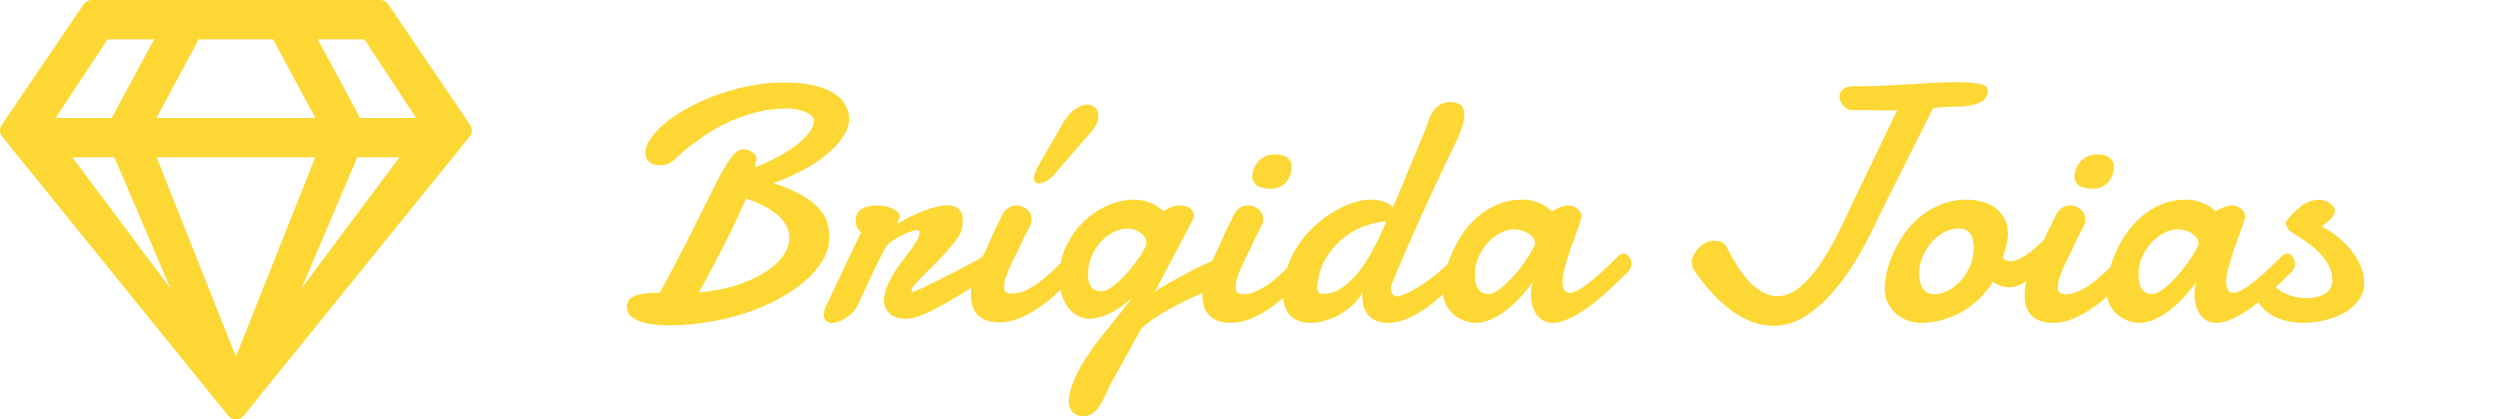 <svg width="149" height="25" viewBox="0 0 149 25" fill="none" xmlns="http://www.w3.org/2000/svg">
<path d="M22.655 0H5.468C5.273 0 5.087 0.098 4.98 0.264L0.097 7.451C-0.044 7.666 -0.03 7.949 0.131 8.144L13.607 24.784C13.842 25.072 14.281 25.072 14.515 24.784L27.991 8.144C28.152 7.944 28.167 7.666 28.026 7.451L23.148 0.264C23.035 0.098 22.855 0 22.655 0ZM21.712 2.344L24.803 7.031H21.463L18.939 2.344H21.712ZM11.845 2.344H16.273L18.797 7.031H9.325L11.845 2.344ZM6.41 2.344H9.184L6.659 7.031H3.32L6.41 2.344ZM4.311 9.375H6.82L10.155 17.187L4.311 9.375ZM9.335 9.375H18.788L14.061 21.254L9.335 9.375ZM17.967 17.187L21.297 9.375H23.807L17.967 17.187Z" fill="#FDD835"/>
<path d="M45.004 9.977C45.583 9.742 46.091 9.501 46.527 9.254C46.964 9.007 47.328 8.762 47.621 8.521C47.914 8.274 48.135 8.036 48.285 7.809C48.435 7.581 48.51 7.372 48.51 7.184C48.51 7.118 48.477 7.044 48.412 6.959C48.347 6.874 48.246 6.796 48.109 6.725C47.979 6.653 47.813 6.594 47.611 6.549C47.41 6.497 47.175 6.471 46.908 6.471C46.192 6.471 45.528 6.559 44.916 6.734C44.304 6.904 43.747 7.112 43.246 7.359C42.745 7.607 42.302 7.867 41.918 8.141C41.534 8.408 41.212 8.642 40.951 8.844C40.788 8.967 40.645 9.091 40.522 9.215C40.404 9.332 40.287 9.439 40.17 9.537C40.059 9.628 39.939 9.703 39.809 9.762C39.678 9.82 39.522 9.85 39.34 9.85C39.066 9.85 38.852 9.785 38.695 9.654C38.546 9.524 38.471 9.342 38.471 9.107C38.471 8.827 38.581 8.531 38.803 8.219C39.024 7.9 39.33 7.584 39.721 7.271C40.111 6.959 40.57 6.663 41.098 6.383C41.625 6.096 42.191 5.846 42.797 5.631C43.409 5.416 44.044 5.243 44.701 5.113C45.365 4.983 46.029 4.918 46.693 4.918C47.377 4.918 47.966 4.973 48.461 5.084C48.956 5.195 49.359 5.348 49.672 5.543C49.991 5.738 50.225 5.969 50.375 6.236C50.531 6.503 50.609 6.793 50.609 7.105C50.609 7.418 50.505 7.743 50.297 8.082C50.089 8.421 49.789 8.759 49.398 9.098C49.014 9.436 48.542 9.762 47.982 10.074C47.429 10.38 46.804 10.66 46.107 10.914C46.797 11.142 47.357 11.383 47.787 11.637C48.223 11.884 48.562 12.145 48.803 12.418C49.05 12.685 49.216 12.965 49.301 13.258C49.385 13.544 49.428 13.841 49.428 14.146C49.428 14.596 49.304 15.038 49.057 15.475C48.809 15.911 48.464 16.324 48.022 16.715C47.585 17.099 47.065 17.457 46.459 17.789C45.86 18.115 45.206 18.398 44.496 18.639C43.786 18.873 43.038 19.055 42.25 19.186C41.462 19.322 40.665 19.391 39.857 19.391C39.571 19.391 39.281 19.374 38.988 19.342C38.695 19.309 38.425 19.251 38.178 19.166C37.937 19.081 37.738 18.967 37.582 18.824C37.432 18.681 37.357 18.495 37.357 18.268C37.357 18.241 37.357 18.219 37.357 18.199C37.364 18.173 37.37 18.144 37.377 18.111C37.403 18.059 37.432 17.997 37.465 17.926C37.497 17.848 37.572 17.773 37.69 17.701C37.807 17.63 37.989 17.571 38.236 17.525C38.49 17.473 38.852 17.447 39.32 17.447C40.134 15.956 40.805 14.674 41.332 13.6C41.866 12.519 42.312 11.63 42.67 10.934C43.028 10.237 43.328 9.723 43.568 9.391C43.816 9.059 44.057 8.893 44.291 8.893C44.395 8.893 44.496 8.909 44.594 8.941C44.691 8.974 44.776 9.02 44.848 9.078C44.926 9.13 44.988 9.199 45.033 9.283C45.079 9.361 45.102 9.449 45.102 9.547C45.05 9.612 45.02 9.68 45.014 9.752C45.007 9.817 45.004 9.892 45.004 9.977ZM44.467 11.842C44.174 12.506 43.897 13.102 43.637 13.629C43.383 14.156 43.142 14.641 42.914 15.084C42.686 15.52 42.468 15.93 42.26 16.314C42.058 16.692 41.859 17.063 41.664 17.428C42.419 17.363 43.122 17.232 43.773 17.037C44.431 16.835 45.001 16.588 45.482 16.295C45.971 16.002 46.352 15.673 46.625 15.309C46.905 14.944 47.045 14.56 47.045 14.156C47.045 13.974 47.003 13.782 46.918 13.58C46.84 13.378 46.703 13.176 46.508 12.975C46.312 12.773 46.049 12.574 45.717 12.379C45.385 12.184 44.968 12.005 44.467 11.842ZM53.539 13.307C53.793 13.15 54.053 13.007 54.32 12.877C54.594 12.747 54.857 12.636 55.111 12.545C55.365 12.447 55.606 12.372 55.834 12.32C56.068 12.262 56.277 12.232 56.459 12.232C56.752 12.232 56.977 12.304 57.133 12.447C57.296 12.584 57.377 12.818 57.377 13.15C57.377 13.222 57.374 13.3 57.367 13.385C57.361 13.463 57.348 13.547 57.328 13.639C57.296 13.808 57.198 14.007 57.035 14.234C56.872 14.462 56.68 14.7 56.459 14.947C56.244 15.195 56.01 15.445 55.756 15.699C55.508 15.947 55.277 16.178 55.062 16.393C54.854 16.601 54.678 16.783 54.535 16.939C54.398 17.096 54.33 17.203 54.33 17.262C54.33 17.314 54.333 17.35 54.34 17.369C54.346 17.389 54.376 17.398 54.428 17.398C54.779 17.249 55.17 17.07 55.6 16.861C56.036 16.646 56.469 16.428 56.898 16.207C57.328 15.986 57.735 15.771 58.119 15.562C58.503 15.348 58.829 15.162 59.096 15.006C59.154 14.973 59.213 14.947 59.272 14.928C59.337 14.902 59.395 14.889 59.447 14.889C59.565 14.889 59.662 14.928 59.74 15.006C59.818 15.084 59.857 15.188 59.857 15.318C59.857 15.468 59.792 15.641 59.662 15.836C59.538 16.025 59.327 16.223 59.027 16.432C58.8 16.575 58.542 16.738 58.256 16.92C57.976 17.096 57.68 17.281 57.367 17.477C57.061 17.665 56.749 17.851 56.43 18.033C56.117 18.215 55.815 18.378 55.522 18.521C55.228 18.665 54.952 18.782 54.691 18.873C54.438 18.958 54.216 19 54.027 19C53.578 19 53.24 18.893 53.012 18.678C52.79 18.463 52.68 18.186 52.68 17.848C52.68 17.796 52.683 17.756 52.69 17.73C52.735 17.444 52.82 17.167 52.943 16.9C53.067 16.634 53.207 16.38 53.363 16.139C53.52 15.898 53.682 15.67 53.852 15.455C54.021 15.234 54.174 15.029 54.31 14.84C54.454 14.645 54.571 14.466 54.662 14.303C54.753 14.14 54.799 13.99 54.799 13.854C54.799 13.821 54.792 13.788 54.779 13.756C54.766 13.723 54.737 13.707 54.691 13.707C54.613 13.707 54.483 13.736 54.301 13.795C54.125 13.854 53.936 13.932 53.734 14.029C53.533 14.127 53.34 14.241 53.158 14.371C52.976 14.495 52.846 14.628 52.768 14.771C52.663 14.954 52.543 15.185 52.406 15.465C52.27 15.745 52.126 16.038 51.977 16.344C51.833 16.65 51.693 16.953 51.557 17.252C51.42 17.551 51.303 17.809 51.205 18.023C51.127 18.212 51.023 18.381 50.893 18.531C50.769 18.681 50.632 18.808 50.482 18.912C50.333 19.016 50.18 19.098 50.023 19.156C49.867 19.215 49.724 19.244 49.594 19.244C49.444 19.244 49.324 19.205 49.232 19.127C49.148 19.049 49.105 18.922 49.105 18.746C49.105 18.674 49.115 18.587 49.135 18.482C49.161 18.372 49.21 18.251 49.281 18.121C49.398 17.9 49.516 17.659 49.633 17.398C49.757 17.138 49.897 16.842 50.053 16.51C50.209 16.171 50.388 15.787 50.59 15.357C50.798 14.921 51.042 14.42 51.322 13.854C51.231 13.775 51.153 13.681 51.088 13.57C51.029 13.453 51 13.31 51 13.141C51 12.984 51.033 12.851 51.098 12.74C51.163 12.623 51.251 12.529 51.361 12.457C51.472 12.385 51.599 12.333 51.742 12.301C51.892 12.262 52.048 12.242 52.211 12.242C52.38 12.242 52.55 12.258 52.719 12.291C52.888 12.317 53.038 12.359 53.168 12.418C53.305 12.477 53.415 12.548 53.5 12.633C53.585 12.717 53.627 12.815 53.627 12.926C53.627 12.945 53.62 12.971 53.607 13.004C53.594 13.037 53.578 13.072 53.559 13.111C53.546 13.15 53.533 13.186 53.52 13.219C53.507 13.251 53.5 13.277 53.5 13.297C53.5 13.31 53.503 13.316 53.51 13.316H53.52L53.539 13.307ZM59.76 12.75C59.87 12.568 59.997 12.438 60.141 12.359C60.284 12.281 60.43 12.242 60.58 12.242C60.828 12.242 61.039 12.324 61.215 12.486C61.397 12.643 61.488 12.844 61.488 13.092C61.482 13.15 61.472 13.209 61.459 13.268C61.453 13.326 61.433 13.385 61.4 13.443C61.309 13.613 61.234 13.756 61.176 13.873C61.117 13.99 61.062 14.101 61.01 14.205C60.964 14.303 60.919 14.4 60.873 14.498C60.828 14.596 60.772 14.713 60.707 14.85C60.629 15.012 60.541 15.191 60.443 15.387C60.346 15.575 60.251 15.771 60.16 15.973C60.075 16.174 60.001 16.373 59.935 16.568C59.877 16.764 59.848 16.943 59.848 17.105C59.848 17.281 59.89 17.392 59.975 17.438C60.066 17.477 60.193 17.496 60.355 17.496C60.629 17.496 60.919 17.418 61.225 17.262C61.537 17.099 61.837 16.904 62.123 16.676C62.416 16.448 62.683 16.21 62.924 15.963C63.171 15.716 63.37 15.507 63.52 15.338L63.832 16.666C63.5 17.005 63.161 17.327 62.816 17.633C62.471 17.939 62.117 18.209 61.752 18.443C61.394 18.678 61.033 18.863 60.668 19C60.303 19.143 59.935 19.215 59.565 19.215C59.044 19.215 58.63 19.085 58.324 18.824C58.018 18.557 57.865 18.141 57.865 17.574C57.865 17.275 57.908 16.982 57.992 16.695C58.077 16.409 58.178 16.132 58.295 15.865C58.412 15.592 58.536 15.331 58.666 15.084C58.796 14.83 58.907 14.589 58.998 14.361C59.031 14.277 59.086 14.146 59.164 13.971C59.249 13.795 59.337 13.616 59.428 13.434C59.532 13.219 59.643 12.991 59.76 12.75ZM61.928 9.801C62.162 9.391 62.397 8.984 62.631 8.58C62.872 8.176 63.106 7.77 63.334 7.359C63.581 6.949 63.835 6.66 64.096 6.49C64.356 6.321 64.591 6.236 64.799 6.236C64.994 6.236 65.154 6.298 65.277 6.422C65.401 6.546 65.463 6.708 65.463 6.91C65.463 7.04 65.434 7.184 65.375 7.34C65.316 7.496 65.212 7.659 65.062 7.828C64.711 8.238 64.356 8.645 63.998 9.049C63.647 9.452 63.295 9.859 62.943 10.27C62.774 10.491 62.595 10.657 62.406 10.768C62.217 10.878 62.058 10.934 61.928 10.934C61.726 10.934 61.625 10.829 61.625 10.621C61.625 10.432 61.726 10.159 61.928 9.801ZM67.592 11.9C67.878 11.9 68.129 11.936 68.344 12.008C68.559 12.079 68.741 12.158 68.891 12.242C69.06 12.346 69.21 12.46 69.34 12.584C69.431 12.525 69.529 12.47 69.633 12.418C69.724 12.372 69.825 12.333 69.936 12.301C70.046 12.262 70.157 12.242 70.268 12.242C70.554 12.242 70.775 12.301 70.932 12.418C71.088 12.535 71.166 12.675 71.166 12.838C71.166 12.922 71.143 13.007 71.098 13.092L68.812 17.418L68.998 17.252C69.766 16.803 70.398 16.451 70.893 16.197C71.387 15.937 71.781 15.745 72.074 15.621C72.367 15.497 72.576 15.422 72.699 15.396C72.829 15.364 72.911 15.348 72.943 15.348C73.093 15.348 73.207 15.406 73.285 15.523C73.37 15.634 73.412 15.774 73.412 15.943C73.412 16.132 73.357 16.324 73.246 16.52C73.142 16.715 72.979 16.855 72.758 16.939C72.465 17.089 72.123 17.252 71.732 17.428C71.342 17.597 70.935 17.786 70.512 17.994C70.088 18.203 69.662 18.437 69.232 18.697C68.809 18.951 68.412 19.234 68.041 19.547L66.147 22.975C65.99 23.346 65.847 23.648 65.717 23.883C65.593 24.117 65.469 24.303 65.346 24.439C65.222 24.576 65.095 24.671 64.965 24.723C64.835 24.775 64.685 24.801 64.516 24.801C64.262 24.801 64.06 24.713 63.91 24.537C63.767 24.361 63.695 24.15 63.695 23.902C63.695 23.642 63.757 23.339 63.881 22.994C64.005 22.649 64.177 22.275 64.398 21.871C64.626 21.474 64.9 21.054 65.219 20.611C65.538 20.175 65.893 19.729 66.283 19.273L67.494 17.73C67.247 17.958 67.003 18.154 66.762 18.316C66.521 18.479 66.29 18.613 66.068 18.717C65.847 18.814 65.639 18.886 65.443 18.932C65.255 18.977 65.088 19 64.945 19C64.685 19 64.444 18.941 64.223 18.824C64.001 18.701 63.809 18.531 63.647 18.316C63.49 18.102 63.367 17.848 63.275 17.555C63.184 17.262 63.139 16.943 63.139 16.598C63.139 15.882 63.275 15.234 63.549 14.654C63.829 14.075 64.184 13.583 64.613 13.18C65.049 12.77 65.528 12.454 66.049 12.232C66.576 12.011 67.091 11.9 67.592 11.9ZM67.221 13.619C66.915 13.619 66.618 13.697 66.332 13.854C66.046 14.003 65.792 14.205 65.57 14.459C65.349 14.706 65.173 14.993 65.043 15.318C64.913 15.644 64.848 15.979 64.848 16.324C64.848 16.428 64.854 16.542 64.867 16.666C64.887 16.783 64.922 16.894 64.975 16.998C65.033 17.102 65.115 17.19 65.219 17.262C65.329 17.327 65.479 17.359 65.668 17.359C65.805 17.359 65.964 17.301 66.147 17.184C66.335 17.06 66.527 16.907 66.723 16.725C66.924 16.536 67.12 16.331 67.309 16.109C67.497 15.882 67.667 15.66 67.816 15.445C67.973 15.23 68.096 15.038 68.188 14.869C68.279 14.693 68.324 14.563 68.324 14.479C68.324 14.335 68.285 14.212 68.207 14.107C68.129 13.997 68.031 13.906 67.914 13.834C67.803 13.762 67.683 13.71 67.553 13.678C67.429 13.639 67.318 13.619 67.221 13.619ZM74.633 10.553C74.633 10.403 74.659 10.25 74.711 10.094C74.769 9.931 74.854 9.785 74.965 9.654C75.076 9.524 75.212 9.417 75.375 9.332C75.544 9.247 75.743 9.205 75.971 9.205C76.348 9.205 76.612 9.28 76.762 9.43C76.912 9.573 76.986 9.755 76.986 9.977C76.986 10.1 76.96 10.237 76.908 10.387C76.863 10.537 76.791 10.676 76.693 10.807C76.596 10.93 76.469 11.034 76.312 11.119C76.156 11.204 75.971 11.246 75.756 11.246C75.352 11.246 75.069 11.184 74.906 11.06C74.743 10.93 74.652 10.761 74.633 10.553ZM73.559 12.75C73.669 12.568 73.796 12.438 73.939 12.359C74.083 12.281 74.229 12.242 74.379 12.242C74.626 12.242 74.838 12.324 75.014 12.486C75.196 12.643 75.287 12.844 75.287 13.092C75.281 13.15 75.271 13.209 75.258 13.268C75.251 13.326 75.232 13.385 75.199 13.443C75.108 13.613 75.033 13.756 74.975 13.873C74.916 13.99 74.861 14.101 74.809 14.205C74.763 14.303 74.717 14.4 74.672 14.498C74.626 14.596 74.571 14.713 74.506 14.85C74.428 15.012 74.34 15.191 74.242 15.387C74.144 15.575 74.05 15.771 73.959 15.973C73.874 16.174 73.799 16.373 73.734 16.568C73.676 16.764 73.647 16.943 73.647 17.105C73.647 17.281 73.689 17.398 73.773 17.457C73.865 17.509 73.992 17.535 74.154 17.535C74.337 17.535 74.525 17.496 74.721 17.418C74.922 17.34 75.124 17.239 75.326 17.115C75.528 16.991 75.727 16.852 75.922 16.695C76.117 16.533 76.299 16.37 76.469 16.207C76.644 16.044 76.804 15.888 76.947 15.738C77.097 15.588 77.221 15.455 77.318 15.338C77.449 15.214 77.579 15.152 77.709 15.152C77.826 15.152 77.921 15.204 77.992 15.309C78.07 15.413 78.109 15.546 78.109 15.709C78.109 15.859 78.07 16.018 77.992 16.188C77.921 16.357 77.8 16.516 77.631 16.666C77.299 17.005 76.96 17.33 76.615 17.643C76.27 17.949 75.915 18.222 75.551 18.463C75.193 18.697 74.831 18.886 74.467 19.029C74.102 19.172 73.734 19.244 73.363 19.244C72.836 19.244 72.419 19.111 72.113 18.844C71.814 18.57 71.664 18.147 71.664 17.574C71.664 17.275 71.706 16.982 71.791 16.695C71.876 16.409 71.977 16.132 72.094 15.865C72.211 15.592 72.335 15.331 72.465 15.084C72.595 14.83 72.706 14.589 72.797 14.361C72.829 14.277 72.885 14.146 72.963 13.971C73.047 13.795 73.135 13.616 73.227 13.434C73.331 13.219 73.441 12.991 73.559 12.75ZM82.914 17.018C82.908 17.031 82.904 17.047 82.904 17.066C82.904 17.086 82.901 17.102 82.894 17.115C82.894 17.232 82.924 17.356 82.982 17.486C83.041 17.61 83.135 17.672 83.266 17.672C83.318 17.672 83.357 17.665 83.383 17.652C83.754 17.542 84.128 17.366 84.506 17.125C84.89 16.884 85.258 16.62 85.609 16.334C85.961 16.047 86.283 15.755 86.576 15.455C86.876 15.156 87.123 14.889 87.318 14.654C87.409 14.544 87.51 14.488 87.621 14.488C87.719 14.488 87.803 14.534 87.875 14.625C87.953 14.716 87.992 14.84 87.992 14.996C87.992 15.12 87.956 15.266 87.885 15.435C87.82 15.605 87.709 15.787 87.553 15.982C87.169 16.406 86.775 16.812 86.371 17.203C85.967 17.594 85.561 17.942 85.15 18.248C84.74 18.547 84.33 18.788 83.92 18.971C83.516 19.153 83.119 19.244 82.728 19.244C82.253 19.244 81.879 19.111 81.606 18.844C81.332 18.57 81.195 18.163 81.195 17.623C81.195 17.59 81.195 17.558 81.195 17.525C81.195 17.486 81.199 17.451 81.205 17.418C81.055 17.691 80.863 17.942 80.629 18.17C80.394 18.391 80.137 18.583 79.857 18.746C79.578 18.902 79.288 19.023 78.988 19.107C78.689 19.199 78.399 19.244 78.119 19.244C77.878 19.244 77.657 19.212 77.455 19.146C77.253 19.081 77.078 18.977 76.928 18.834C76.784 18.691 76.671 18.509 76.586 18.287C76.508 18.066 76.469 17.799 76.469 17.486C76.469 16.939 76.553 16.422 76.723 15.934C76.892 15.439 77.117 14.986 77.397 14.576C77.676 14.159 77.995 13.788 78.353 13.463C78.718 13.131 79.092 12.851 79.477 12.623C79.867 12.389 80.255 12.21 80.639 12.086C81.023 11.962 81.374 11.9 81.693 11.9C82.064 11.9 82.383 11.962 82.65 12.086C82.781 12.151 82.901 12.239 83.012 12.35C83.038 12.291 83.064 12.236 83.09 12.184C83.155 12.027 83.213 11.894 83.266 11.783C83.318 11.666 83.353 11.581 83.373 11.529C83.393 11.471 83.448 11.334 83.539 11.119C83.63 10.904 83.734 10.654 83.852 10.367C83.975 10.074 84.106 9.762 84.242 9.43C84.385 9.098 84.516 8.785 84.633 8.492C84.75 8.199 84.851 7.949 84.936 7.74C85.02 7.525 85.072 7.389 85.092 7.33C85.137 7.167 85.199 7.011 85.277 6.861C85.356 6.705 85.447 6.572 85.551 6.461C85.662 6.344 85.788 6.253 85.932 6.188C86.075 6.116 86.238 6.08 86.42 6.08C86.667 6.08 86.872 6.135 87.035 6.246C87.198 6.35 87.279 6.555 87.279 6.861C87.279 6.985 87.263 7.112 87.231 7.242C87.198 7.372 87.159 7.499 87.113 7.623C87.074 7.747 87.029 7.87 86.977 7.994C86.931 8.111 86.889 8.222 86.85 8.326C86.524 8.977 86.182 9.687 85.824 10.455C85.466 11.217 85.111 11.985 84.76 12.76C84.408 13.534 84.073 14.29 83.754 15.025C83.435 15.761 83.155 16.425 82.914 17.018ZM82.621 13.199C82.231 13.212 81.82 13.297 81.391 13.453C80.896 13.622 80.443 13.876 80.033 14.215C79.623 14.547 79.275 14.957 78.988 15.445C78.708 15.934 78.549 16.494 78.51 17.125C78.51 17.385 78.62 17.516 78.842 17.516C79.115 17.516 79.376 17.46 79.623 17.35C79.87 17.232 80.105 17.079 80.326 16.891C80.554 16.695 80.766 16.474 80.961 16.227C81.156 15.979 81.335 15.722 81.498 15.455C81.667 15.188 81.817 14.925 81.947 14.664C82.084 14.397 82.201 14.15 82.299 13.922C82.331 13.85 82.377 13.749 82.436 13.619C82.488 13.495 82.549 13.355 82.621 13.199ZM90.277 13.668C89.971 13.668 89.675 13.746 89.389 13.902C89.102 14.059 88.848 14.264 88.627 14.518C88.406 14.771 88.23 15.058 88.1 15.377C87.969 15.69 87.904 16.005 87.904 16.324C87.904 16.454 87.911 16.591 87.924 16.734C87.943 16.871 87.982 16.998 88.041 17.115C88.1 17.232 88.181 17.33 88.285 17.408C88.396 17.486 88.542 17.525 88.725 17.525C88.868 17.525 89.034 17.463 89.223 17.34C89.418 17.21 89.617 17.047 89.818 16.852C90.027 16.65 90.228 16.432 90.424 16.197C90.619 15.956 90.795 15.722 90.951 15.494C91.107 15.266 91.234 15.061 91.332 14.879C91.43 14.697 91.478 14.563 91.478 14.479C91.478 14.355 91.436 14.244 91.352 14.146C91.267 14.042 91.163 13.954 91.039 13.883C90.915 13.811 90.782 13.759 90.639 13.727C90.502 13.688 90.382 13.668 90.277 13.668ZM97.045 16.188C96.928 16.298 96.772 16.451 96.576 16.646C96.381 16.842 96.156 17.053 95.902 17.281C95.655 17.509 95.388 17.74 95.102 17.975C94.822 18.203 94.532 18.411 94.232 18.6C93.939 18.788 93.65 18.941 93.363 19.059C93.077 19.182 92.807 19.244 92.553 19.244C92.325 19.244 92.13 19.195 91.967 19.098C91.804 19 91.667 18.873 91.557 18.717C91.453 18.561 91.374 18.385 91.322 18.189C91.27 17.988 91.244 17.783 91.244 17.574C91.244 17.438 91.254 17.304 91.273 17.174C91.293 17.037 91.326 16.91 91.371 16.793C91.169 17.066 90.938 17.35 90.678 17.643C90.424 17.929 90.147 18.193 89.848 18.434C89.555 18.668 89.245 18.86 88.92 19.01C88.601 19.166 88.275 19.244 87.943 19.244C87.774 19.244 87.576 19.208 87.348 19.137C87.126 19.072 86.915 18.961 86.713 18.805C86.511 18.648 86.342 18.447 86.205 18.199C86.068 17.952 86 17.649 86 17.291C86 17.024 86.039 16.705 86.117 16.334C86.202 15.963 86.326 15.579 86.488 15.182C86.658 14.778 86.869 14.381 87.123 13.99C87.383 13.6 87.689 13.251 88.041 12.945C88.393 12.633 88.793 12.382 89.242 12.193C89.691 11.998 90.193 11.9 90.746 11.9C91.033 11.9 91.283 11.936 91.498 12.008C91.713 12.079 91.895 12.158 92.045 12.242C92.214 12.346 92.364 12.46 92.494 12.584C92.605 12.525 92.719 12.47 92.836 12.418C92.934 12.372 93.034 12.333 93.139 12.301C93.249 12.262 93.344 12.242 93.422 12.242C93.669 12.242 93.871 12.31 94.027 12.447C94.184 12.584 94.262 12.734 94.262 12.896C94.262 12.942 94.258 12.978 94.252 13.004C94.219 13.128 94.167 13.284 94.096 13.473C94.031 13.662 93.956 13.873 93.871 14.107C93.787 14.335 93.699 14.576 93.607 14.83C93.523 15.078 93.445 15.322 93.373 15.562C93.301 15.803 93.243 16.031 93.197 16.246C93.152 16.454 93.129 16.634 93.129 16.783C93.129 16.979 93.162 17.141 93.227 17.271C93.292 17.395 93.402 17.457 93.559 17.457C93.656 17.457 93.77 17.428 93.9 17.369C94.037 17.304 94.184 17.219 94.34 17.115C94.496 17.011 94.656 16.894 94.818 16.764C94.988 16.627 95.15 16.49 95.307 16.354C95.671 16.028 96.059 15.657 96.469 15.24C96.573 15.156 96.674 15.113 96.772 15.113C96.902 15.113 97.009 15.178 97.094 15.309C97.185 15.432 97.231 15.572 97.231 15.729C97.231 15.911 97.169 16.064 97.045 16.188ZM112.035 12.789C111.632 13.681 111.192 14.531 110.717 15.338C110.248 16.139 109.743 16.842 109.203 17.447C108.669 18.053 108.109 18.535 107.523 18.893C106.938 19.244 106.332 19.42 105.707 19.42C105.342 19.42 104.975 19.361 104.604 19.244C104.232 19.127 103.852 18.945 103.461 18.697C103.077 18.443 102.686 18.121 102.289 17.73C101.898 17.333 101.501 16.855 101.098 16.295C101 16.184 100.932 16.074 100.893 15.963C100.854 15.852 100.834 15.732 100.834 15.602C100.834 15.504 100.863 15.383 100.922 15.24C100.987 15.097 101.078 14.96 101.195 14.83C101.312 14.693 101.456 14.579 101.625 14.488C101.794 14.391 101.986 14.342 102.201 14.342C102.331 14.342 102.452 14.365 102.562 14.41C102.673 14.456 102.774 14.534 102.865 14.645C103.386 15.686 103.9 16.448 104.408 16.93C104.923 17.412 105.43 17.652 105.932 17.652C106.296 17.652 106.658 17.535 107.016 17.301C107.38 17.06 107.742 16.715 108.1 16.266C108.458 15.81 108.816 15.257 109.174 14.605C109.538 13.954 109.903 13.216 110.268 12.389L113.07 6.578C112.374 6.572 111.798 6.568 111.342 6.568C110.893 6.568 110.583 6.568 110.414 6.568C110.297 6.568 110.189 6.542 110.092 6.49C110.001 6.438 109.919 6.373 109.848 6.295C109.783 6.217 109.73 6.129 109.691 6.031C109.652 5.934 109.633 5.839 109.633 5.748C109.633 5.566 109.704 5.419 109.848 5.309C109.991 5.191 110.219 5.133 110.531 5.133C110.59 5.133 110.648 5.136 110.707 5.143C110.772 5.143 110.834 5.143 110.893 5.143C111.374 5.143 111.856 5.13 112.338 5.104C112.826 5.077 113.308 5.051 113.783 5.025C114.265 4.993 114.743 4.964 115.219 4.938C115.701 4.911 116.176 4.898 116.645 4.898C117.016 4.898 117.318 4.911 117.553 4.938C117.794 4.957 117.982 4.99 118.119 5.035C118.256 5.074 118.35 5.126 118.402 5.191C118.454 5.257 118.48 5.328 118.48 5.406C118.48 5.51 118.454 5.618 118.402 5.729C118.357 5.839 118.266 5.943 118.129 6.041C117.992 6.132 117.797 6.207 117.543 6.266C117.296 6.324 116.97 6.354 116.566 6.354C116.378 6.354 116.169 6.363 115.941 6.383C115.72 6.396 115.476 6.419 115.209 6.451L112.035 12.789ZM116.742 13.619C116.436 13.619 116.14 13.697 115.854 13.854C115.574 14.003 115.323 14.205 115.102 14.459C114.887 14.706 114.714 14.99 114.584 15.309C114.454 15.621 114.389 15.943 114.389 16.275C114.389 16.399 114.398 16.536 114.418 16.686C114.438 16.829 114.477 16.965 114.535 17.096C114.6 17.219 114.691 17.324 114.809 17.408C114.926 17.493 115.082 17.535 115.277 17.535C115.577 17.535 115.867 17.457 116.146 17.301C116.433 17.138 116.687 16.93 116.908 16.676C117.13 16.415 117.305 16.122 117.436 15.797C117.566 15.471 117.631 15.143 117.631 14.81C117.631 14.68 117.621 14.547 117.602 14.41C117.589 14.267 117.549 14.137 117.484 14.02C117.426 13.902 117.338 13.808 117.221 13.736C117.104 13.658 116.944 13.619 116.742 13.619ZM117.25 11.9C117.497 11.9 117.761 11.933 118.041 11.998C118.327 12.063 118.591 12.174 118.832 12.33C119.073 12.486 119.271 12.695 119.428 12.955C119.59 13.209 119.672 13.525 119.672 13.902C119.672 14.098 119.646 14.322 119.594 14.576C119.542 14.824 119.464 15.084 119.359 15.357C119.424 15.435 119.499 15.491 119.584 15.523C119.669 15.556 119.76 15.572 119.857 15.572C119.994 15.572 120.144 15.533 120.307 15.455C120.476 15.377 120.648 15.276 120.824 15.152C121 15.029 121.176 14.889 121.352 14.732C121.527 14.576 121.693 14.42 121.85 14.264C122.006 14.107 122.146 13.961 122.27 13.824C122.4 13.681 122.507 13.56 122.592 13.463C122.637 13.417 122.693 13.395 122.758 13.395C122.849 13.395 122.93 13.443 123.002 13.541C123.074 13.632 123.109 13.762 123.109 13.932C123.109 14.101 123.057 14.296 122.953 14.518C122.855 14.739 122.67 14.97 122.396 15.211C122.24 15.38 122.061 15.575 121.859 15.797C121.658 16.018 121.443 16.227 121.215 16.422C120.987 16.617 120.749 16.783 120.502 16.92C120.255 17.057 120.007 17.125 119.76 17.125C119.59 17.125 119.424 17.099 119.262 17.047C119.105 16.995 118.946 16.91 118.783 16.793C118.549 17.158 118.282 17.49 117.982 17.789C117.683 18.088 117.348 18.346 116.977 18.561C116.612 18.775 116.215 18.941 115.785 19.059C115.362 19.182 114.91 19.244 114.428 19.244C114.245 19.244 114.034 19.208 113.793 19.137C113.552 19.065 113.321 18.948 113.1 18.785C112.885 18.616 112.702 18.398 112.553 18.131C112.403 17.864 112.328 17.538 112.328 17.154C112.328 16.894 112.37 16.581 112.455 16.217C112.54 15.852 112.667 15.478 112.836 15.094C113.012 14.703 113.23 14.319 113.49 13.941C113.757 13.557 114.073 13.216 114.438 12.916C114.802 12.61 115.219 12.366 115.688 12.184C116.156 11.995 116.677 11.9 117.25 11.9ZM123.637 10.553C123.637 10.403 123.663 10.25 123.715 10.094C123.773 9.931 123.858 9.785 123.969 9.654C124.079 9.524 124.216 9.417 124.379 9.332C124.548 9.247 124.747 9.205 124.975 9.205C125.352 9.205 125.616 9.28 125.766 9.43C125.915 9.573 125.99 9.755 125.99 9.977C125.99 10.1 125.964 10.237 125.912 10.387C125.867 10.537 125.795 10.676 125.697 10.807C125.6 10.93 125.473 11.034 125.316 11.119C125.16 11.204 124.975 11.246 124.76 11.246C124.356 11.246 124.073 11.184 123.91 11.06C123.747 10.93 123.656 10.761 123.637 10.553ZM122.562 12.75C122.673 12.568 122.8 12.438 122.943 12.359C123.087 12.281 123.233 12.242 123.383 12.242C123.63 12.242 123.842 12.324 124.018 12.486C124.2 12.643 124.291 12.844 124.291 13.092C124.285 13.15 124.275 13.209 124.262 13.268C124.255 13.326 124.236 13.385 124.203 13.443C124.112 13.613 124.037 13.756 123.979 13.873C123.92 13.99 123.865 14.101 123.812 14.205C123.767 14.303 123.721 14.4 123.676 14.498C123.63 14.596 123.575 14.713 123.51 14.85C123.432 15.012 123.344 15.191 123.246 15.387C123.148 15.575 123.054 15.771 122.963 15.973C122.878 16.174 122.803 16.373 122.738 16.568C122.68 16.764 122.65 16.943 122.65 17.105C122.65 17.281 122.693 17.398 122.777 17.457C122.868 17.509 122.995 17.535 123.158 17.535C123.34 17.535 123.529 17.496 123.725 17.418C123.926 17.34 124.128 17.239 124.33 17.115C124.532 16.991 124.73 16.852 124.926 16.695C125.121 16.533 125.303 16.37 125.473 16.207C125.648 16.044 125.808 15.888 125.951 15.738C126.101 15.588 126.225 15.455 126.322 15.338C126.452 15.214 126.583 15.152 126.713 15.152C126.83 15.152 126.924 15.204 126.996 15.309C127.074 15.413 127.113 15.546 127.113 15.709C127.113 15.859 127.074 16.018 126.996 16.188C126.924 16.357 126.804 16.516 126.635 16.666C126.303 17.005 125.964 17.33 125.619 17.643C125.274 17.949 124.919 18.222 124.555 18.463C124.197 18.697 123.835 18.886 123.471 19.029C123.106 19.172 122.738 19.244 122.367 19.244C121.84 19.244 121.423 19.111 121.117 18.844C120.818 18.57 120.668 18.147 120.668 17.574C120.668 17.275 120.71 16.982 120.795 16.695C120.88 16.409 120.98 16.132 121.098 15.865C121.215 15.592 121.339 15.331 121.469 15.084C121.599 14.83 121.71 14.589 121.801 14.361C121.833 14.277 121.889 14.146 121.967 13.971C122.051 13.795 122.139 13.616 122.23 13.434C122.335 13.219 122.445 12.991 122.562 12.75ZM129.828 13.668C129.522 13.668 129.226 13.746 128.939 13.902C128.653 14.059 128.399 14.264 128.178 14.518C127.956 14.771 127.781 15.058 127.65 15.377C127.52 15.69 127.455 16.005 127.455 16.324C127.455 16.454 127.462 16.591 127.475 16.734C127.494 16.871 127.533 16.998 127.592 17.115C127.65 17.232 127.732 17.33 127.836 17.408C127.947 17.486 128.093 17.525 128.275 17.525C128.419 17.525 128.585 17.463 128.773 17.34C128.969 17.21 129.167 17.047 129.369 16.852C129.577 16.65 129.779 16.432 129.975 16.197C130.17 15.956 130.346 15.722 130.502 15.494C130.658 15.266 130.785 15.061 130.883 14.879C130.98 14.697 131.029 14.563 131.029 14.479C131.029 14.355 130.987 14.244 130.902 14.146C130.818 14.042 130.714 13.954 130.59 13.883C130.466 13.811 130.333 13.759 130.189 13.727C130.053 13.688 129.932 13.668 129.828 13.668ZM136.596 16.188C136.479 16.298 136.322 16.451 136.127 16.646C135.932 16.842 135.707 17.053 135.453 17.281C135.206 17.509 134.939 17.74 134.652 17.975C134.372 18.203 134.083 18.411 133.783 18.6C133.49 18.788 133.201 18.941 132.914 19.059C132.628 19.182 132.357 19.244 132.104 19.244C131.876 19.244 131.68 19.195 131.518 19.098C131.355 19 131.218 18.873 131.107 18.717C131.003 18.561 130.925 18.385 130.873 18.189C130.821 17.988 130.795 17.783 130.795 17.574C130.795 17.438 130.805 17.304 130.824 17.174C130.844 17.037 130.876 16.91 130.922 16.793C130.72 17.066 130.489 17.35 130.229 17.643C129.975 17.929 129.698 18.193 129.398 18.434C129.105 18.668 128.796 18.86 128.471 19.01C128.152 19.166 127.826 19.244 127.494 19.244C127.325 19.244 127.126 19.208 126.898 19.137C126.677 19.072 126.465 18.961 126.264 18.805C126.062 18.648 125.893 18.447 125.756 18.199C125.619 17.952 125.551 17.649 125.551 17.291C125.551 17.024 125.59 16.705 125.668 16.334C125.753 15.963 125.876 15.579 126.039 15.182C126.208 14.778 126.42 14.381 126.674 13.99C126.934 13.6 127.24 13.251 127.592 12.945C127.943 12.633 128.344 12.382 128.793 12.193C129.242 11.998 129.743 11.9 130.297 11.9C130.583 11.9 130.834 11.936 131.049 12.008C131.264 12.079 131.446 12.158 131.596 12.242C131.765 12.346 131.915 12.46 132.045 12.584C132.156 12.525 132.27 12.47 132.387 12.418C132.484 12.372 132.585 12.333 132.689 12.301C132.8 12.262 132.895 12.242 132.973 12.242C133.22 12.242 133.422 12.31 133.578 12.447C133.734 12.584 133.812 12.734 133.812 12.896C133.812 12.942 133.809 12.978 133.803 13.004C133.77 13.128 133.718 13.284 133.646 13.473C133.581 13.662 133.507 13.873 133.422 14.107C133.337 14.335 133.249 14.576 133.158 14.83C133.074 15.078 132.995 15.322 132.924 15.562C132.852 15.803 132.794 16.031 132.748 16.246C132.702 16.454 132.68 16.634 132.68 16.783C132.68 16.979 132.712 17.141 132.777 17.271C132.842 17.395 132.953 17.457 133.109 17.457C133.207 17.457 133.321 17.428 133.451 17.369C133.588 17.304 133.734 17.219 133.891 17.115C134.047 17.011 134.206 16.894 134.369 16.764C134.538 16.627 134.701 16.49 134.857 16.354C135.222 16.028 135.609 15.657 136.02 15.24C136.124 15.156 136.225 15.113 136.322 15.113C136.452 15.113 136.56 15.178 136.645 15.309C136.736 15.432 136.781 15.572 136.781 15.729C136.781 15.911 136.719 16.064 136.596 16.188ZM138.383 13.502C138.78 13.71 139.135 13.948 139.447 14.215C139.76 14.482 140.023 14.765 140.238 15.065C140.46 15.357 140.626 15.657 140.736 15.963C140.854 16.269 140.912 16.568 140.912 16.861C140.912 17.232 140.805 17.568 140.59 17.867C140.382 18.16 140.105 18.411 139.76 18.619C139.421 18.821 139.031 18.974 138.588 19.078C138.152 19.189 137.709 19.244 137.26 19.244C136.921 19.244 136.592 19.205 136.273 19.127C135.954 19.055 135.661 18.941 135.395 18.785C135.134 18.629 134.91 18.43 134.721 18.189C134.532 17.942 134.398 17.649 134.32 17.311C134.307 17.259 134.301 17.216 134.301 17.184C134.301 17.008 134.363 16.858 134.486 16.734C134.61 16.604 134.747 16.539 134.896 16.539C134.968 16.539 135.046 16.552 135.131 16.578C135.222 16.604 135.29 16.663 135.336 16.754C135.421 16.91 135.538 17.05 135.688 17.174C135.844 17.297 136.016 17.405 136.205 17.496C136.394 17.581 136.592 17.649 136.801 17.701C137.016 17.747 137.224 17.77 137.426 17.77C137.634 17.77 137.833 17.75 138.021 17.711C138.217 17.672 138.386 17.61 138.529 17.525C138.679 17.441 138.796 17.333 138.881 17.203C138.965 17.073 139.008 16.913 139.008 16.725C139.008 16.393 138.933 16.087 138.783 15.807C138.633 15.527 138.438 15.27 138.197 15.035C137.963 14.794 137.693 14.573 137.387 14.371C137.087 14.163 136.788 13.964 136.488 13.775C136.456 13.756 136.407 13.7 136.342 13.609C136.277 13.512 136.244 13.414 136.244 13.316C136.244 13.238 136.264 13.176 136.303 13.131C136.407 12.994 136.527 12.854 136.664 12.711C136.801 12.568 136.947 12.438 137.104 12.32C137.26 12.197 137.429 12.099 137.611 12.027C137.794 11.949 137.982 11.91 138.178 11.91C138.321 11.91 138.454 11.93 138.578 11.969C138.702 12.008 138.806 12.06 138.891 12.125C138.975 12.184 139.04 12.252 139.086 12.33C139.138 12.402 139.164 12.47 139.164 12.535C139.164 12.626 139.141 12.714 139.096 12.799C139.05 12.883 138.988 12.965 138.91 13.043C138.839 13.121 138.754 13.199 138.656 13.277C138.565 13.355 138.474 13.43 138.383 13.502Z" fill="#FDD835"/>
</svg>
